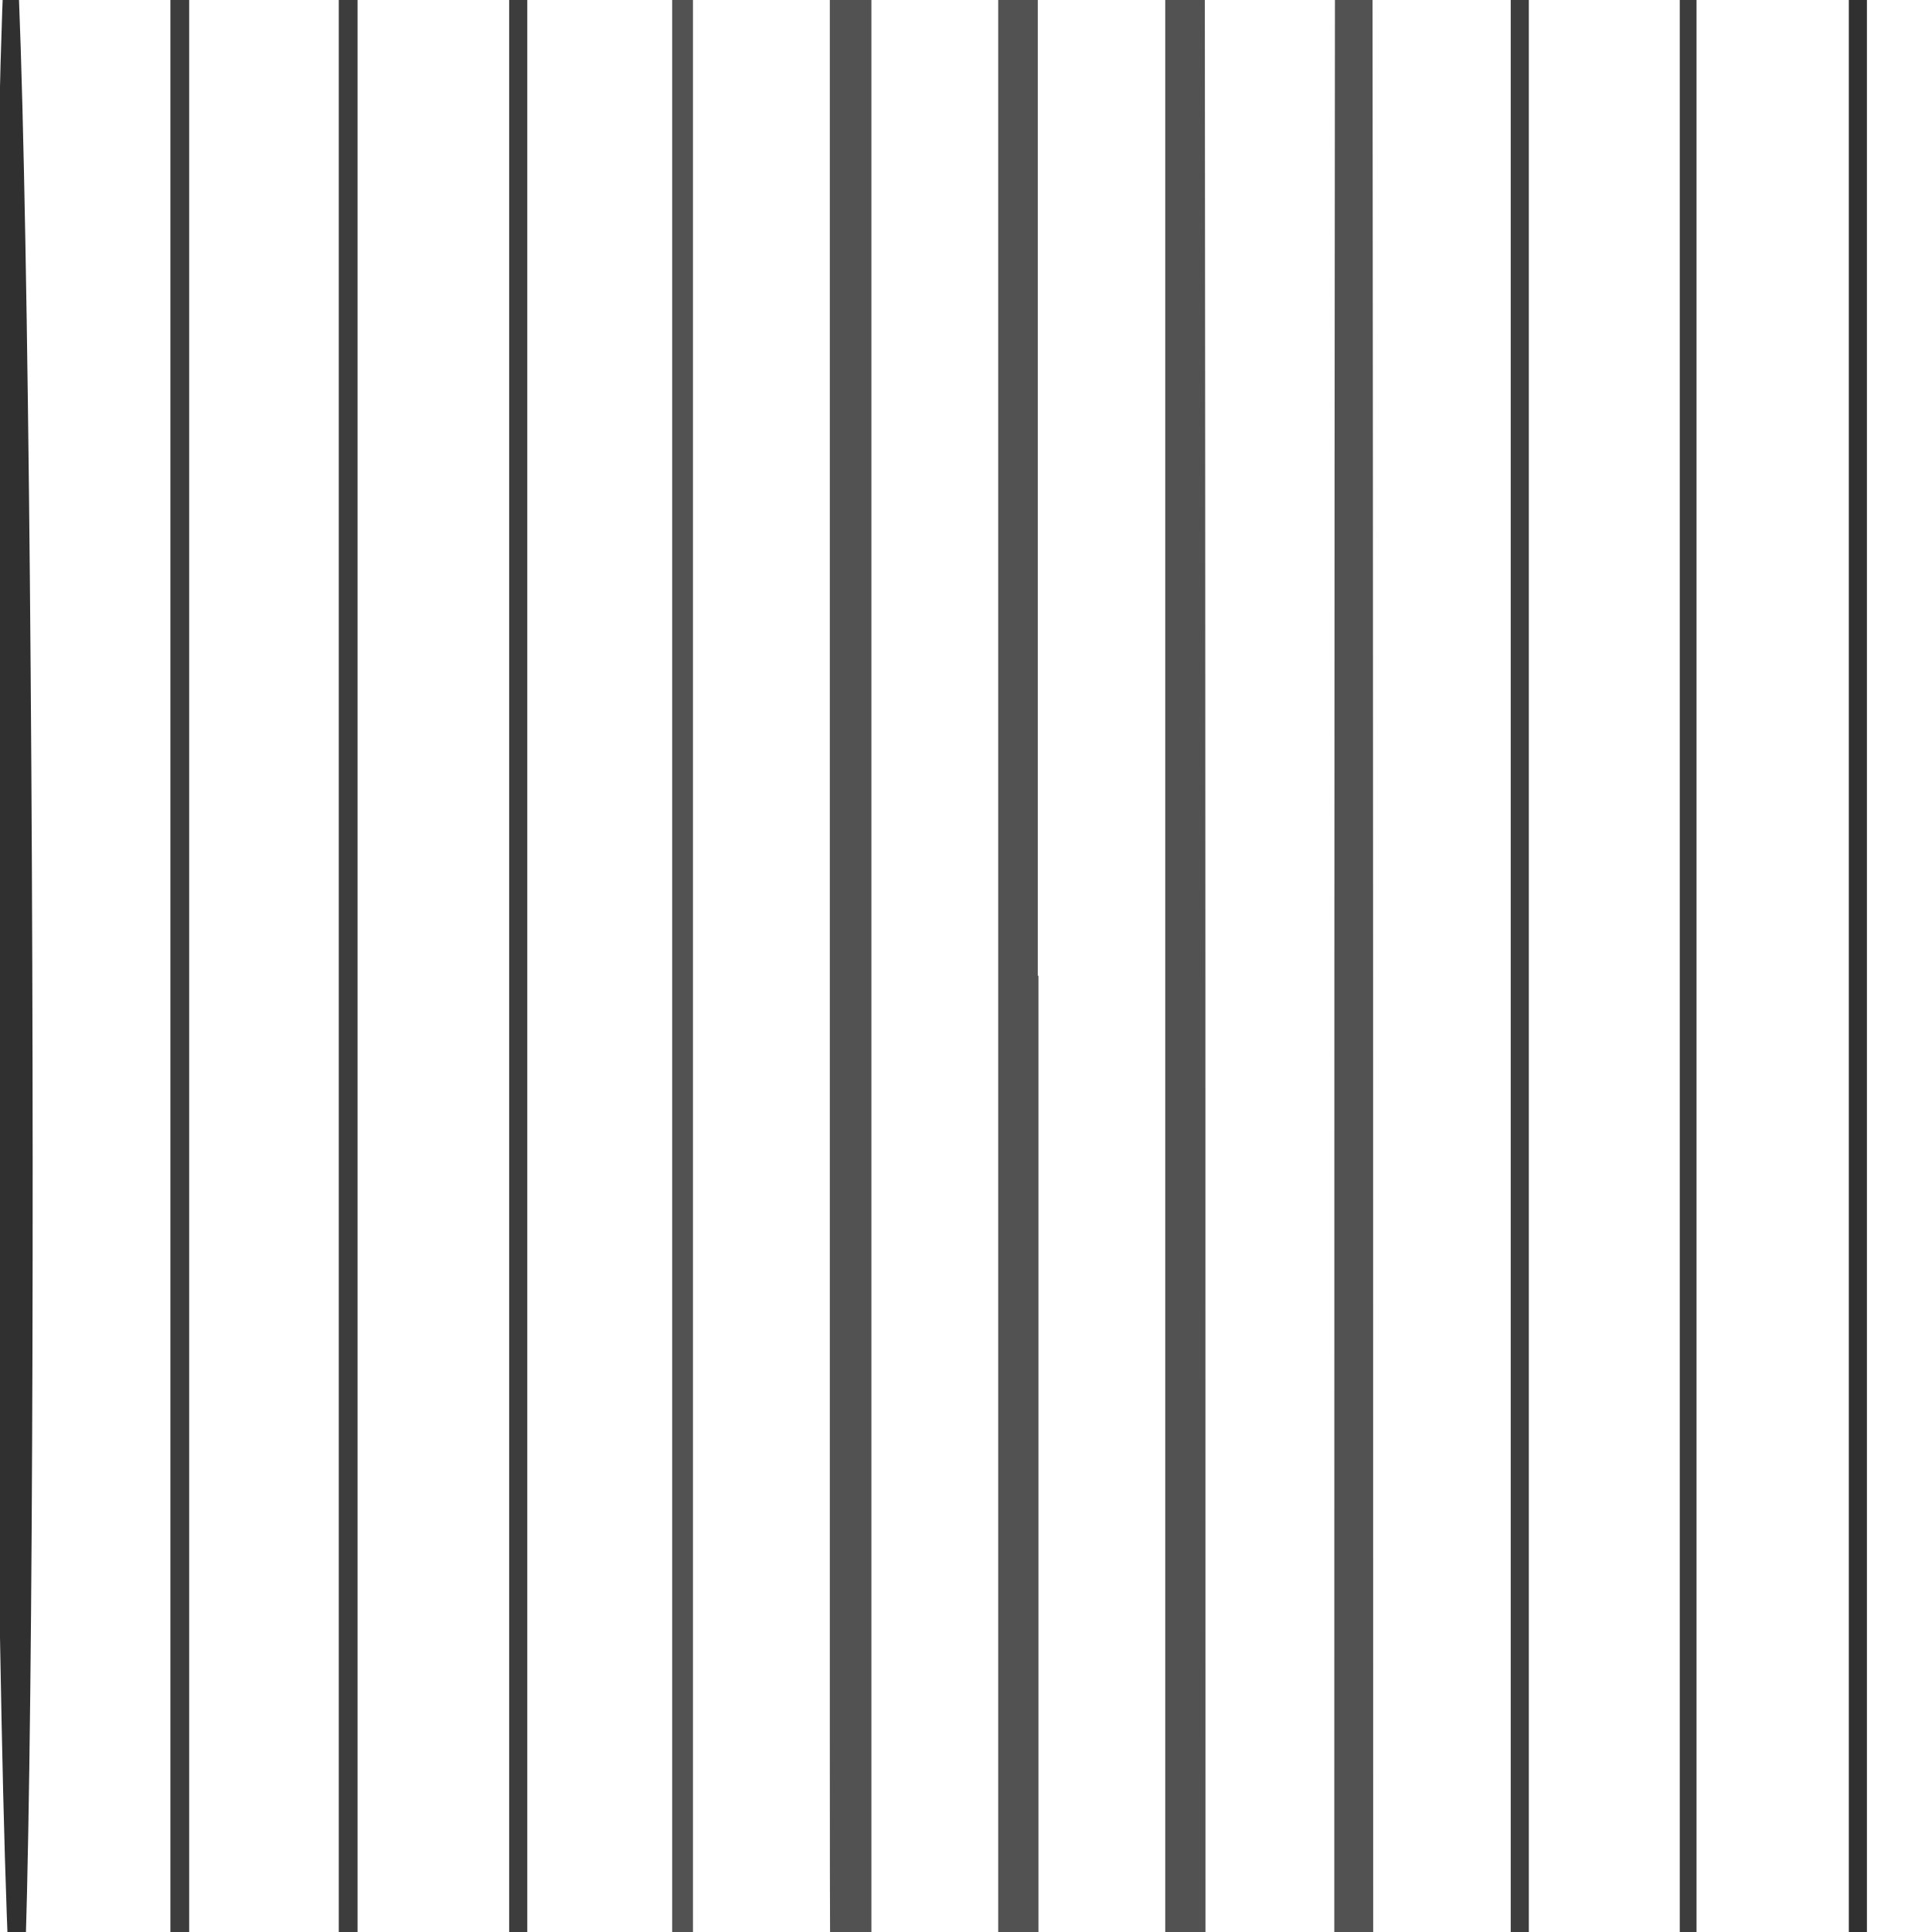 <?xml version="1.0" encoding="utf-8"?>
<!-- Generator: Adobe Illustrator 24.0.2, SVG Export Plug-In . SVG Version: 6.00 Build 0)  -->
<svg version="1.1" id="Capa_1" xmlns="http://www.w3.org/2000/svg" xmlns:xlink="http://www.w3.org/1999/xlink" x="0px" y="0px"
	 viewBox="0 0 288 288" style="enable-background:new 0 0 288 288;" xml:space="preserve">
<style type="text/css">
	.st0{fill:#2D2D2D;}
	.st1{fill:#002530;}
	.st2{fill:#050523;}
	.st3{fill:#707C84;}
	.st4{fill:#E9E4DE;}
	.st5{fill:#EE3133;}
	.st6{fill:#FD99AF;}
	.st7{fill:#C4C2C0;}
	.st8{fill:#F2D8A3;}
	.st9{fill:#EFCB84;}
	.st10{fill:#EF692F;}
	.st11{fill:#4B343F;}
	.st12{fill:#16B198;}
	.st13{fill:#E72D52;}
	.st14{fill:#7B536F;}
	.st15{fill:#8F4CA9;}
	.st16{fill:#E2C29F;}
	.st17{fill:#9F4687;}
	.st18{fill:#A9A0AF;}
	.st19{fill:#CC4743;}
	.st20{fill:#8677A9;}
	.st21{fill:#8E5D8E;}
	.st22{fill:#DF615C;}
	.st23{fill:#9E4742;}
	.st24{fill:#D34861;}
	.st25{fill:#B75B6D;}
	.st26{fill:#DF6482;}
	.st27{fill:#FFFFFF;}
	.st28{fill:#829CA2;}
	.st29{fill:#F2B991;}
	.st30{fill:#E56759;}
	.st31{fill:#F5F3EE;}
	.st32{fill:#DC4B3F;}
	.st33{fill:#1D5A7D;}
	.st34{fill:#459492;}
	.st35{fill:#F0A349;}
	.st36{fill:#E4EFEB;}
	.st37{fill:#E17467;}
	.st38{fill:#B6BFBD;}
	.st39{fill:#F0E2D6;}
	.st40{fill:#396D89;}
	.st41{fill:#201A21;}
	.st42{fill:#48505D;}
	.st43{fill:#0B0707;}
	.st44{fill:#D30034;}
	.st45{fill:#6C919B;}
	.st46{fill:#F68C4A;}
	.st47{fill:#E5CFCD;}
	.st48{fill:#385B4D;}
	.st49{fill:#F14206;}
	.st50{fill:#BAD2D8;}
	.st51{fill:#F70059;}
	.st52{fill:#AA000C;}
	.st53{fill:#D8B5B2;}
	.st54{fill:#E08143;}
	.st55{fill:#F2E9E9;}
	.st56{fill:#F4D085;}
	.st57{fill:#23586A;}
	.st58{fill:#17241F;}
	.st59{fill:#EAE8E1;}
	.st60{fill:#253C4F;}
	.st61{fill:#F7FCFD;}
	.st62{fill:#0E151F;}
	.st63{fill:#8D897D;}
	.st64{fill:#BDB6AA;}
	.st65{fill:#EDE1AF;}
	.st66{fill:#DF786F;}
	.st67{fill:#E8C46F;}
	.st68{fill:#B0CEAD;}
	.st69{fill:#9FC4AF;}
	.st70{fill:#B8C6A0;}
	.st71{fill:#EBEC80;}
	.st72{fill:#DD7AB2;}
	.st73{fill:#D6D2D3;}
	.st74{fill:#69BCC5;}
	.st75{fill:#D0CBC1;}
	.st76{fill:#242424;}
	.st77{fill:#525252;}
	.st78{fill:#3D3D3D;}
	.st79{fill:#6B6B6B;}
	.st80{fill:#303030;}
	.st81{fill:#8A8A8A;}
	.st82{fill:#282828;}
	.st83{fill:#E6E6E6;}
	.st84{fill:#E8E8E8;}
	.st85{fill:#A9A9A9;}
	.st86{fill:#D9D9D9;}
	.st87{fill:#CACACA;}
	.st88{fill:#9E9E9E;}
	.st89{fill:none;}
	.st90{fill:#4A4744;}
	.st91{fill:#F0BA45;}
	.st92{fill:#F1D34E;}
	.st93{fill:none;stroke:#00A591;stroke-miterlimit:10;}
	.st94{fill:#EEEEEE;}
	.st95{fill:#FBFBFB;}
	.st96{fill:#F8F2DD;}
	.st97{fill:#8DB2A6;}
	.st98{fill:#ED8C58;}
	.st99{fill:#F0C153;}
	.st100{fill:#C2B146;}
	.st101{fill:#8E6E51;}
	.st102{fill:#1C1D4C;}
	.st103{fill:#111224;}
	.st104{fill:#26687B;}
	.st105{fill:#F8494A;}
	.st106{fill:#81819B;}
	.st107{fill:#80809B;}
	.st108{fill:#0AC6BB;}
	.st109{fill:#0BC5B9;}
	.st110{fill:#686888;}
	.st111{fill:#0BC5BA;}
	.st112{fill:#FEFEFE;}
	.st113{fill:#F8F5CE;}
	.st114{fill:#EF484B;}
	.st115{fill:#F94A4A;}
	.st116{fill:#F9F6CE;}
	.st117{fill:#DFE0E3;}
	.st118{fill:#04121D;}
	.st119{fill:#6693AB;}
	.st120{fill:#89BCD7;}
	.st121{fill:#FAF509;}
	.st122{fill:#0B2E41;}
	.st123{fill:#427491;}
	.st124{fill:#2A5973;}
	.st125{fill:#184259;}
	.st126{fill:#BCE4F7;}
	.st127{fill:#02111C;}
	.st128{fill:#FCF704;}
	.st129{fill:#F4F115;}
	.st130{fill:#DFE23F;}
	.st131{fill:#BCE6FA;}
	.st132{fill:#031D2B;}
	.st133{fill:#81851A;}
	.st134{fill:#1E1E1E;}
	.st135{fill:#F5142E;}
	.st136{fill:#05ACC0;}
	.st137{fill:#F87240;}
	.st138{fill:#FA723F;}
	.st139{fill:#F67240;}
	.st140{fill:#E37547;}
	.st141{fill:#07ADC0;}
	.st142{fill:#450D0D;}
	.st143{fill:#F57240;}
	.st144{fill:#440D0D;}
	.st145{fill:#470D0D;}
	.st146{fill:#EBECCC;}
	.st147{fill:#E9EACA;}
	.st148{fill:#00ABBF;}
	.st149{fill:#F6FAD9;}
	.st150{fill:#CBC3AC;}
	.st151{fill:#E2615D;}
	.st152{fill:#FAFAF8;}
	.st153{fill:#E8E4DA;}
	.st154{fill:#123057;}
	.st155{fill:#F4D16B;}
	.st156{fill:none;stroke:#F1D34E;stroke-miterlimit:10;}
	.st157{fill:#E3834C;}
	.st158{fill:#E9A779;}
	.st159{fill:#ECB74A;}
	.st160{fill:#00A591;}
</style>
<path class="st77" d="M154.8,145.5c0,50.8,0,101.7,0,152.5c0,2.5-0.1,5-0.2,7.6c-0.1,1.8-1,3.3-2.9,3.3c-2,0-2.8-1.6-2.8-3.4
	c-0.1-2.9-0.1-5.9-0.1-8.8c0-100.4,0-200.8,0-301.2c0-2.5-0.1-5,0.1-7.6c0.1-1.6,0.1-3.6,2.3-3.9c2.9-0.4,3.4,1.8,3.4,3.9
	c0.1,2.9,0.1,5.9,0.1,8.8c0,49.6,0,99.1,0,148.7C154.8,145.5,154.8,145.5,154.8,145.5z"/>
<path class="st78" d="M25.4,308.3c0-108.2,0-216.4,0-324.6c0.9,0,1.9,0,2.8,0c0,108.3,0,216.6,0,324.8
	C27.3,308.4,26.4,308.4,25.4,308.3z"/>
<path class="st77" d="M123.7,145.7c0-49.6,0-99.3,0-148.9c0-3.4,0-6.7,0.3-10.1c0.1-1.8,1.3-3.2,3.2-2.8c1,0.2,2.3,1.5,2.4,2.5
	c0.4,2.5,0.3,5,0.3,7.5c0,101,0,201.9,0,302.9c0,1.3,0.2,2.6,0,3.8c-0.5,2.9,1.8,7.9-3.5,7.7c-4-0.2-2.6-4.6-2.6-7.3
	c-0.1-14.3-0.1-28.6-0.1-42.9C123.7,220.6,123.7,183.1,123.7,145.7z"/>
<path class="st77" d="M100.2,308.1c0-108.1,0-216.3,0-324.4c1,0,2.1,0,3.1,0c0,108.3,0,216.5,0,324.8
	C102.2,308.4,101.2,308.2,100.2,308.1z"/>
<path class="st78" d="M78.6-16.2c0,108.1,0,216.3,0,324.4c-0.9,0-1.8,0-2.7,0c0-108,0-216.1,0-324.1C76.8-16.1,77.7-16.2,78.6-16.2z
	"/>
<path class="st78" d="M53.3-15.8c0,108.1,0,216.2,0,324.3c-0.9,0-1.9,0-2.8,0c0-108.2,0-216.4,0-324.6C51.4-16,52.3-15.9,53.3-15.8z
	"/>
<path class="st80" d="M278.3-15.7c0,108.1,0,216.1,0,324.2c-0.9,0-1.8,0-2.7,0c0-108.2,0-216.4,0-324.6
	C276.5-16,277.4-15.9,278.3-15.7z"/>
<path class="st78" d="M250.4,308.8c0-108.3,0-216.6,0-324.9c0.8,0,1.7,0,2.5,0c0,108.3,0,216.5,0,324.8
	C252.1,308.7,251.3,308.7,250.4,308.8z"/>
<path class="st80" d="M1.6-15.8c3.6,7.8,4.6,309.4,1.1,323.9C-1.4,301.5-2.4-2.4,1.6-15.8z"/>
<path class="st77" d="M176.6-16.7c5,4,3,9,3,13.1c0.1,100.1,0.1,200.2,0.1,300.3c0,1.7,0,3.4-0.1,5c-0.2,2.7,1.2,6.9-3.2,6.6
	c-4.2-0.2-2.7-4.5-2.7-7.1c0-103.9,0-207.8,0-311.7C173.8-12.4,173.8-14.5,176.6-16.7z"/>
<path class="st77" d="M201.8-16.9c4.5,4,2.8,8.4,2.8,12.3c0.1,100.5,0.1,201.1,0.1,301.6c0,2.5,0,5-0.1,7.6c-0.1,2.2-0.4,4.4-3.3,4
	c-2-0.3-2.3-2.2-2.3-3.9c-0.1-2.5-0.1-5-0.1-7.6c0-100.5,0-201.1,0.1-301.6C199.1-8.3,197.3-12.8,201.8-16.9z"/>
<path class="st78" d="M225.2,308.3c0-108.2,0-216.3,0-324.5c0.9,0,1.8,0,2.7,0c0,108.1,0,216.3,0,324.4
	C227,308.2,226.1,308.2,225.2,308.3z"/>
</svg>

